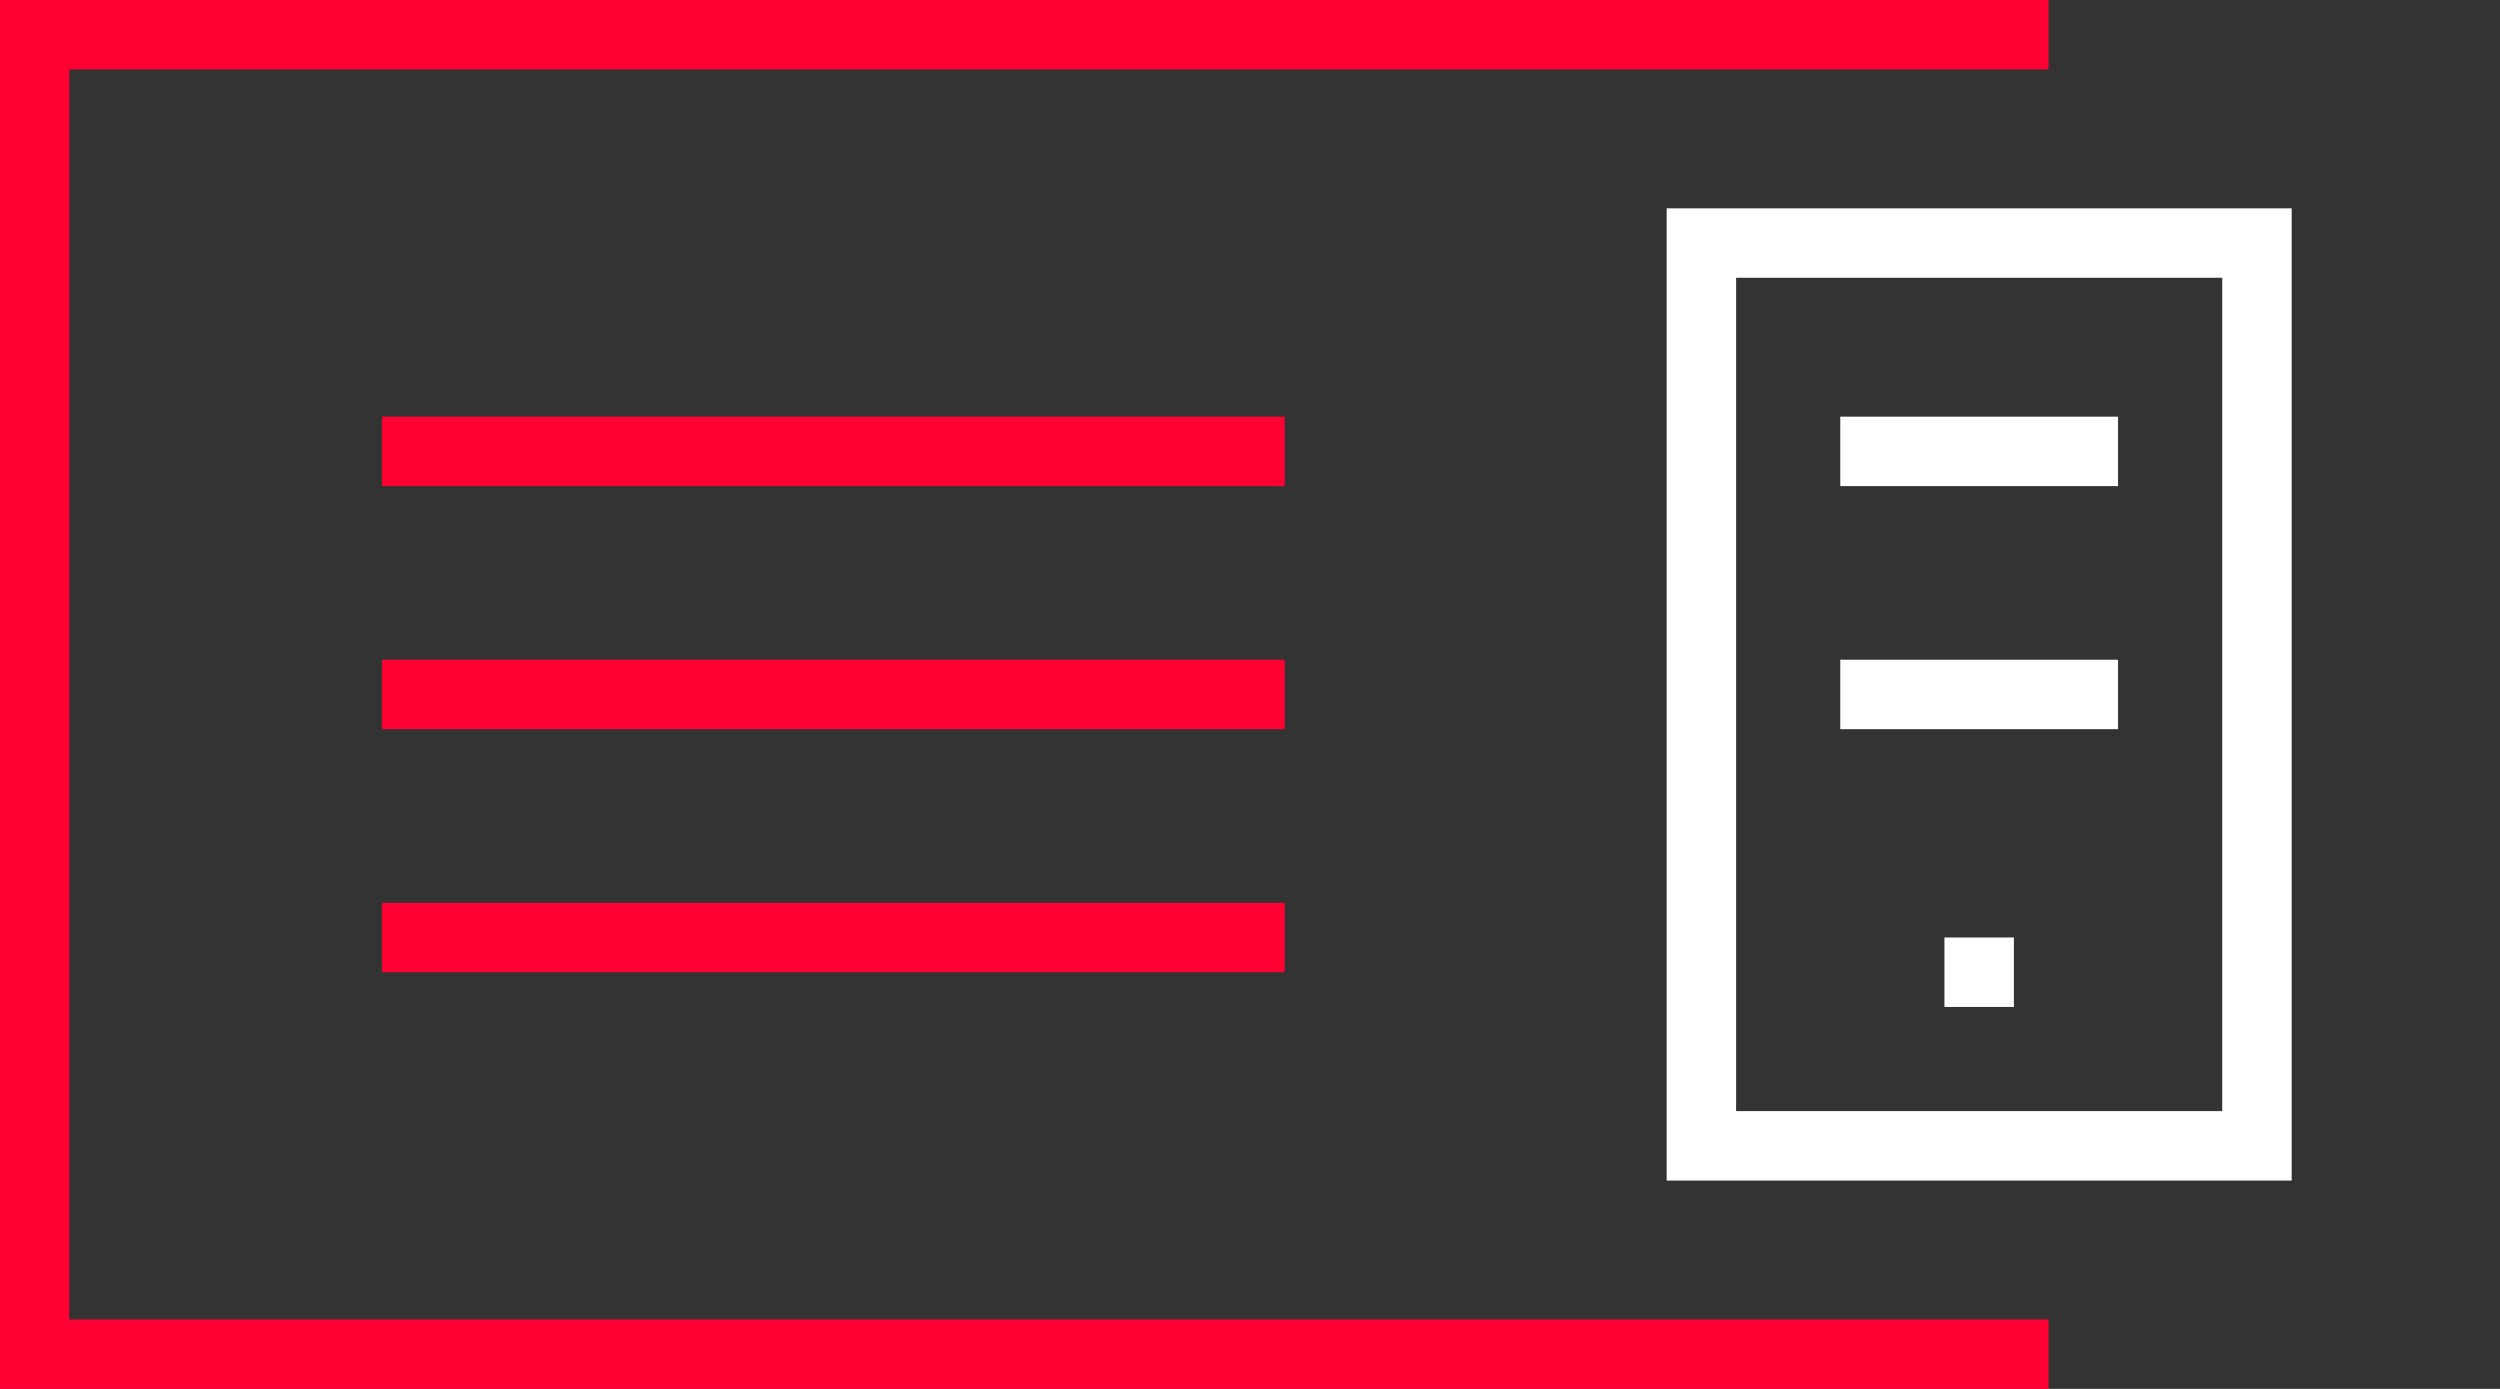 <svg width="72" height="40" fill="none" xmlns="http://www.w3.org/2000/svg"><rect width="100%" height="100%" fill="#333333" stroke="none"/><path d="M65 7H49v26h16V7z" stroke="#fff" stroke-width="2" stroke-miterlimit="10"/><path d="M59 1H1v38h58M11 13h26m-26 7h26m-26 7h26" stroke="#F03" stroke-width="2" stroke-miterlimit="10"/><path d="M53 13h8m-8 7h8m-5 8h2" stroke="#fff" stroke-width="2" stroke-miterlimit="10"/></svg>